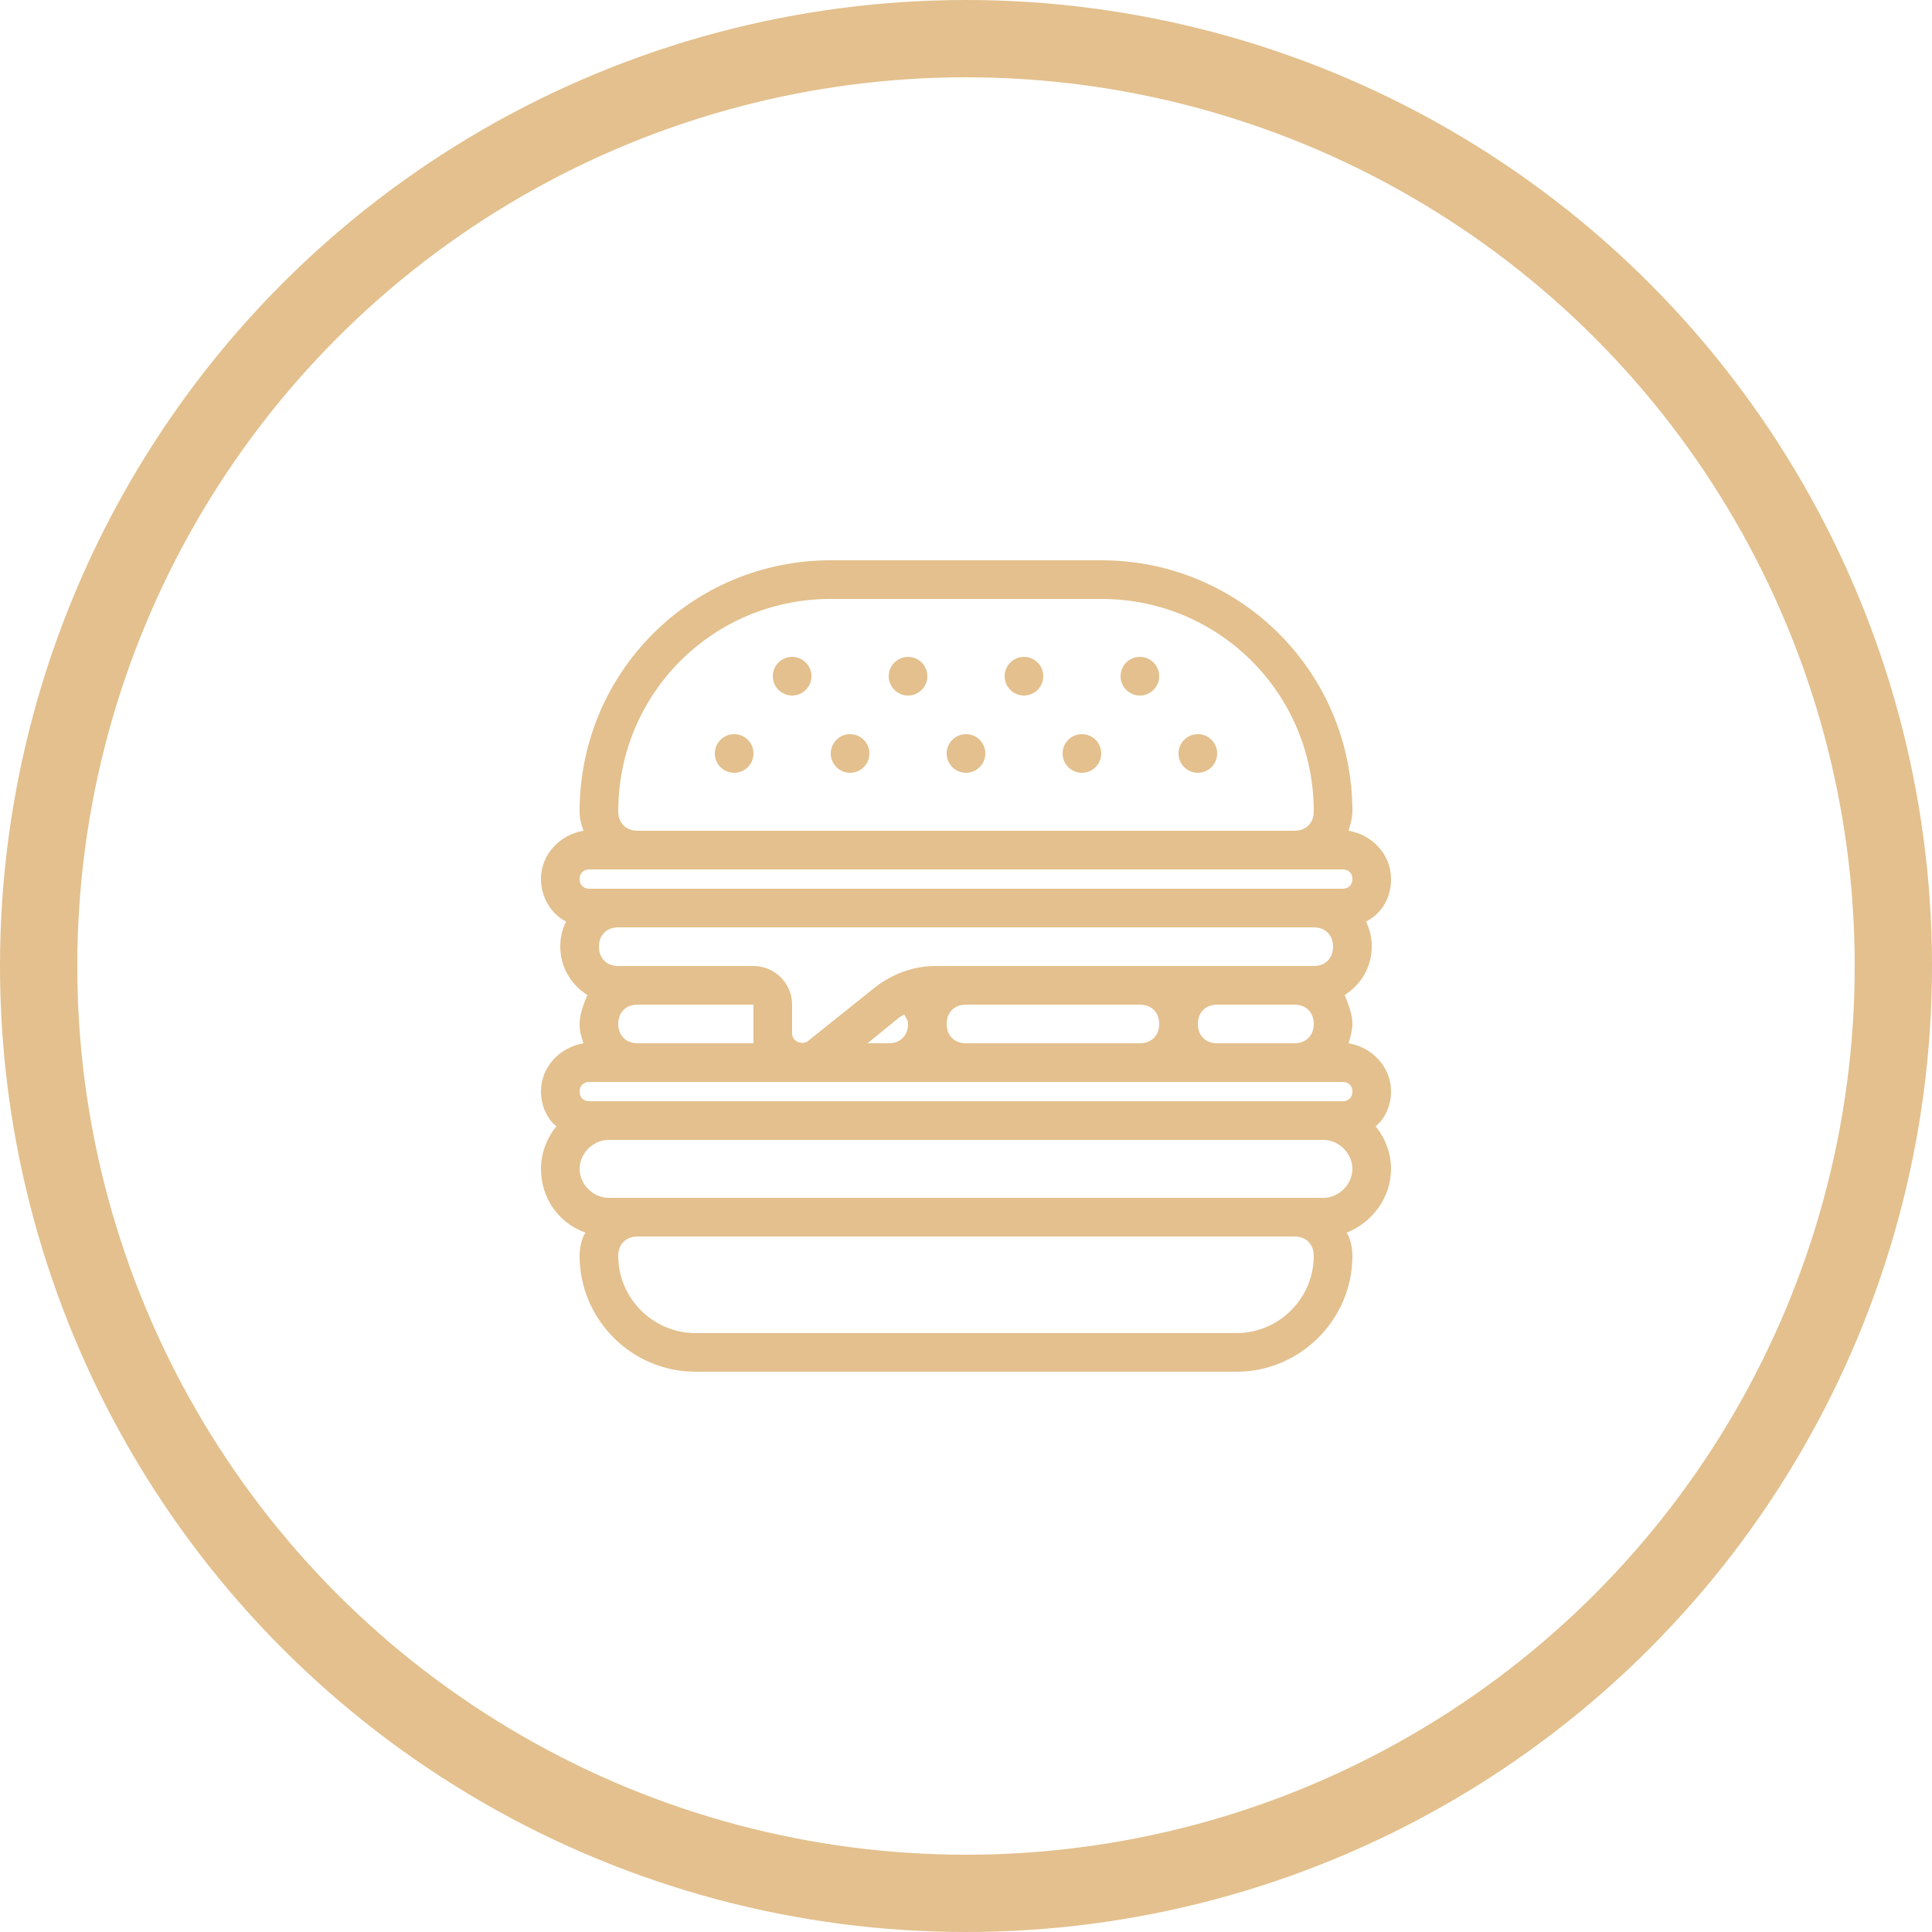 <svg width="50" height="50" viewBox="0 0 50 50" fill="none" xmlns="http://www.w3.org/2000/svg">
<circle cx="25" cy="25" r="24" stroke="#E3C08D" stroke-width="2"/>
<g clip-path="url(#clip0_1_1636)">
<path d="M36 28.25C36 27.6 35.5 27.1 34.9 27C34.95 26.85 35 26.65 35 26.5C35 26.25 34.9 26 34.8 25.75C35.2 25.5 35.5 25.05 35.5 24.5C35.5 24.25 35.45 24.05 35.35 23.85C35.75 23.65 36 23.25 36 22.75C36 22.1 35.5 21.6 34.9 21.5C34.95 21.35 35 21.15 35 21C35 17.4 32.1 14.5 28.5 14.5H21.5C17.9 14.5 15 17.4 15 21C15 21.2 15.05 21.35 15.1 21.5C14.5 21.6 14 22.1 14 22.75C14 23.2 14.25 23.65 14.65 23.85C14.55 24.05 14.5 24.25 14.5 24.5C14.5 25.05 14.8 25.5 15.2 25.75C15.1 26 15 26.25 15 26.5C15 26.7 15.05 26.85 15.1 27C14.5 27.1 14 27.6 14 28.25C14 28.6 14.15 28.95 14.4 29.15C14.15 29.45 14 29.85 14 30.25C14 31 14.45 31.65 15.15 31.9C15.05 32.05 15 32.3 15 32.5C15 34.15 16.35 35.5 18 35.5H32C33.65 35.5 35 34.15 35 32.5C35 32.3 34.95 32.05 34.85 31.9C35.5 31.65 36 31 36 30.25C36 29.85 35.85 29.45 35.6 29.15C35.85 28.95 36 28.6 36 28.25ZM16 26.5C16 26.2 16.2 26 16.5 26H19.5V26.75C19.5 26.85 19.5 26.9 19.5 27H16.5C16.2 27 16 26.8 16 26.5ZM16 25C15.7 25 15.5 24.8 15.5 24.5C15.5 24.2 15.7 24 16 24H34C34.3 24 34.5 24.2 34.5 24.5C34.5 24.8 34.3 25 34 25H33.5H31.5H29.5H25H24.2C23.65 25 23.1 25.2 22.65 25.55L20.9 26.95C20.75 27.05 20.5 26.95 20.5 26.75V26C20.5 25.45 20.05 25 19.5 25H16.5H16ZM23.25 26.35C23.3 26.3 23.35 26.3 23.4 26.25C23.45 26.35 23.5 26.4 23.5 26.5C23.5 26.8 23.3 27 23 27H22.45L23.25 26.35ZM24.5 26.5C24.5 26.2 24.7 26 25 26H29.5C29.8 26 30 26.2 30 26.5C30 26.8 29.8 27 29.5 27H25C24.7 27 24.5 26.8 24.5 26.5ZM31 26.5C31 26.2 31.2 26 31.5 26H33.5C33.8 26 34 26.2 34 26.5C34 26.8 33.8 27 33.5 27H31.5C31.2 27 31 26.8 31 26.5ZM21.5 15.5H28.5C31.55 15.5 34 17.95 34 21C34 21.3 33.8 21.5 33.5 21.5H16.5C16.2 21.5 16 21.3 16 21C16 17.95 18.45 15.5 21.5 15.5ZM15.25 22.5H16.5H33.5H34.75C34.9 22.5 35 22.6 35 22.75C35 22.9 34.9 23 34.75 23H34H16H15.25C15.1 23 15 22.9 15 22.75C15 22.6 15.1 22.5 15.25 22.5ZM15.25 28H16.5H20.75H23H25H29.5H31.5H33.5H34.75C34.9 28 35 28.1 35 28.25C35 28.4 34.9 28.5 34.75 28.5H34.25H15.75H15.25C15.1 28.5 15 28.4 15 28.25C15 28.1 15.1 28 15.25 28ZM32 34.5H18C16.9 34.5 16 33.6 16 32.5C16 32.2 16.2 32 16.5 32H33.5C33.8 32 34 32.2 34 32.5C34 33.6 33.1 34.5 32 34.5ZM34.25 31H33.5H16.5H15.75C15.35 31 15 30.65 15 30.25C15 29.85 15.35 29.5 15.75 29.5H34.25C34.65 29.5 35 29.85 35 30.25C35 30.65 34.65 31 34.25 31Z" fill="#E3C08D"/>
<path d="M23.5 18C23.776 18 24 17.776 24 17.5C24 17.224 23.776 17 23.5 17C23.224 17 23 17.224 23 17.5C23 17.776 23.224 18 23.5 18Z" fill="#E3C08D"/>
<path d="M20.5 18C20.776 18 21 17.776 21 17.5C21 17.224 20.776 17 20.5 17C20.224 17 20 17.224 20 17.5C20 17.776 20.224 18 20.5 18Z" fill="#E3C08D"/>
<path d="M19 20C19.276 20 19.5 19.776 19.5 19.5C19.5 19.224 19.276 19 19 19C18.724 19 18.5 19.224 18.5 19.5C18.5 19.776 18.724 20 19 20Z" fill="#E3C08D"/>
<path d="M22 20C22.276 20 22.5 19.776 22.5 19.5C22.5 19.224 22.276 19 22 19C21.724 19 21.5 19.224 21.5 19.5C21.5 19.776 21.724 20 22 20Z" fill="#E3C08D"/>
<path d="M29.5 18C29.776 18 30 17.776 30 17.5C30 17.224 29.776 17 29.5 17C29.224 17 29 17.224 29 17.5C29 17.776 29.224 18 29.5 18Z" fill="#E3C08D"/>
<path d="M26.5 18C26.776 18 27 17.776 27 17.5C27 17.224 26.776 17 26.5 17C26.224 17 26 17.224 26 17.5C26 17.776 26.224 18 26.5 18Z" fill="#E3C08D"/>
<path d="M25 20C25.276 20 25.5 19.776 25.5 19.5C25.5 19.224 25.276 19 25 19C24.724 19 24.5 19.224 24.5 19.5C24.5 19.776 24.724 20 25 20Z" fill="#E3C08D"/>
<path d="M28 20C28.276 20 28.5 19.776 28.5 19.5C28.5 19.224 28.276 19 28 19C27.724 19 27.5 19.224 27.5 19.5C27.5 19.776 27.724 20 28 20Z" fill="#E3C08D"/>
<path d="M31 20C31.276 20 31.5 19.776 31.5 19.5C31.5 19.224 31.276 19 31 19C30.724 19 30.5 19.224 30.5 19.5C30.5 19.776 30.724 20 31 20Z" fill="#E3C08D"/>
</g>
<defs>
<clipPath id="clip0_1_1636">
<rect width="22" height="22" fill="white" transform="translate(14 14)"/>
</clipPath>
</defs>
</svg>
